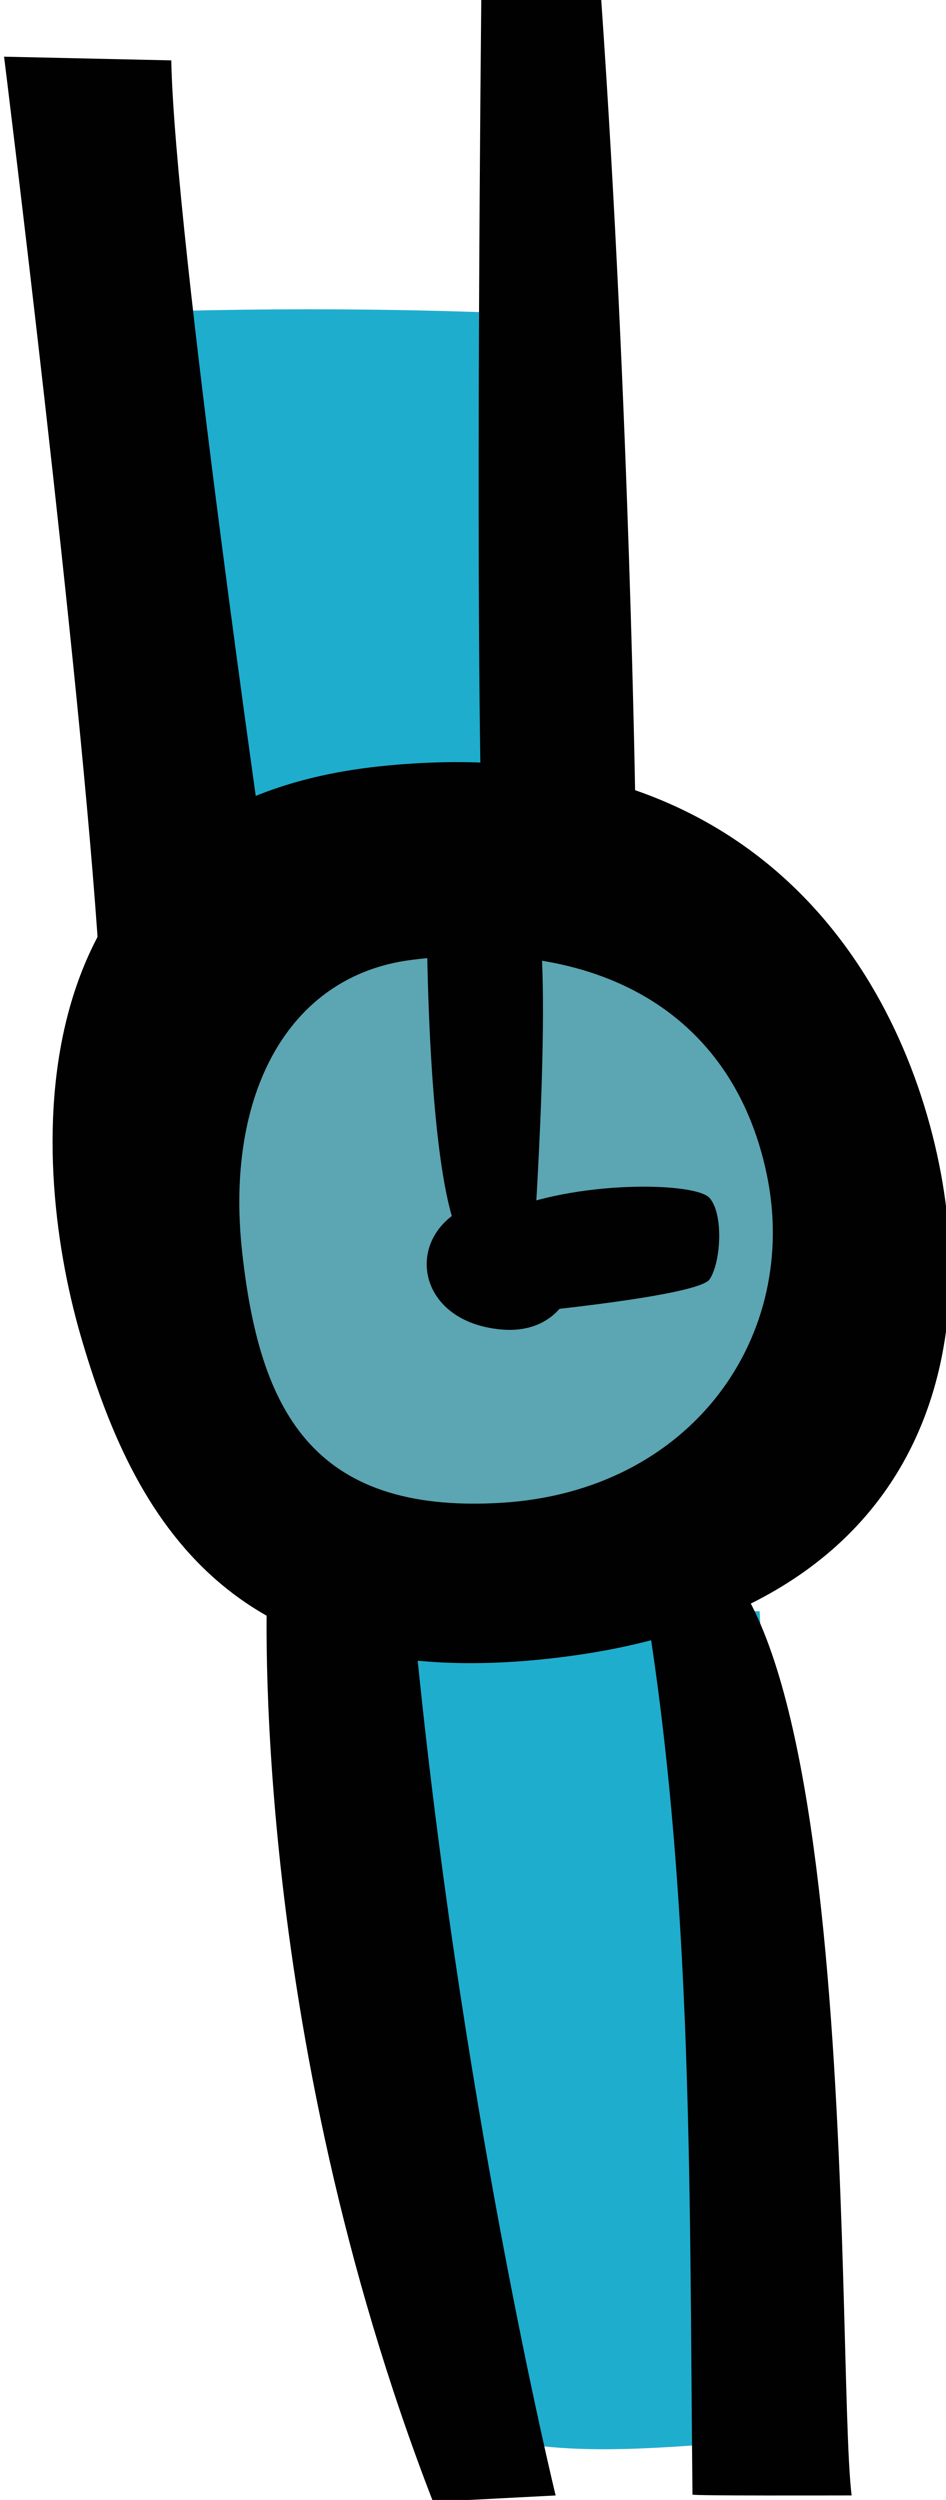 <?xml version="1.0" encoding="utf-8"?>
<!-- Generator: Adobe Illustrator 16.0.0, SVG Export Plug-In . SVG Version: 6.00 Build 0)  -->
<!DOCTYPE svg PUBLIC "-//W3C//DTD SVG 1.1//EN" "http://www.w3.org/Graphics/SVG/1.1/DTD/svg11.dtd">
<svg version="1.1" id="Layer_1" xmlns="http://www.w3.org/2000/svg" xmlns:xlink="http://www.w3.org/1999/xlink" x="0px" y="0px"
	 width="438.37px" height="1158.32px" viewBox="0 0 438.37 1158.32" enable-background="new 0 0 438.37 1158.32"
	 xml:space="preserve">
<g id="Layer_1_1_">
</g>
<g id="Layer_2">
	<g id="Karóra">
		<path fill="#1FADCE" d="M184.008,718.009c-5.852,91.755-27.521,188.151-14.056,282.469c3.746,26.237,16.698,99.182,36.778,117.085
			c29.874,26.633,108.854,15.148,152.331,12.754c6.232-123.35-0.556-258.508-7.05-383.719c-55.466-2.683-112.136-1.05-167.994-1.05"
			/>
		<path fill="#1FADCE" d="M79.083,434.572c59.521-34.655,186.074-8.285,204.453-89.382c6.017-26.544-16.635-60.957-21.31-89.736
			c-5.614-34.788,0.765-74.176-1.053-109.183c-77.715-4.027-159.761-3.887-237.38,0c-2.25,45.422,4.043,82.64,12.486,124.481
			c6.911,34.243,8.852,103.088,28.706,129.385"/>
		<path fill="#5CA5B2" d="M177.691,723.924c84.598,7.718,136.069,9.869,210.141-28.74c18.108-60.683,10.896-140.781,7.015-204.289
			C327.855,444.22,209.435,373.406,155,434.411c-69.489,77.888-168.747,189.472-26.614,255.068"/>
		<path fill="#010101" d="M394.632,1156.232c-7.762-63.839,6.418-486.521-100.447-440.807
			c27.563,144.816,25.127,293.771,26.706,440.424C320.891,1156.446,387.377,1156.232,394.632,1156.232z"/>
		<path fill="#010101" d="M257.479,1156.244c0,0-44.908-183.682-66.041-408.443l-67.644-10.78c0,0-8.965,200.626,76.89,422.181
			L257.479,1156.244z"/>
		<path fill="#010101" d="M294.464,375.776c0,0-2.643-185.777-15.852-375.776h-55.587c0,0-2.757,256.936,0,375.776H294.464z"/>
		<path fill="#010101" d="M1.885,26.259c0,0,35.851,288.604,44.021,418.526l77.622-40.589c0,0-42.639-295.175-44.156-376.221
			L1.885,26.259z"/>
		<path fill="#010101" d="M37.33,618.728C12.669,533.572,6.517,373.195,175.588,355.11
			c169.067-18.086,240.395,90.422,259.505,183.852c19.101,93.43-9.472,209.365-177.613,229.203
			C106.903,785.917,61.993,703.88,37.33,618.728z M190.498,444.785c-57.342,7.369-86.237,62.75-78.313,135.088
			c7.926,72.337,31.538,121.769,120.118,116.439c88.577-5.349,138.77-77.686,122.918-152.606
			C339.373,468.782,276.734,433.694,190.498,444.785z"/>
		<path fill="#010101" d="M232.303,555.078c-46.148,4.744-46.056,56.797,0,60.933C278.366,620.14,278.459,550.334,232.303,555.078z"
			/>
		<path fill="#010101" d="M246.913,581.648c0,0,10.566-145.764,0-165.484h-49.18c0,0-1.055,165.484,24.063,165.484l19.834,26.645
			c0,0,81.892-7.753,87.175-15.502c5.284-7.752,6.604-30.266,0-37.723c-6.605-7.488-62.544-8.336-96.502,6.801"/>
	</g>
</g>
</svg>
